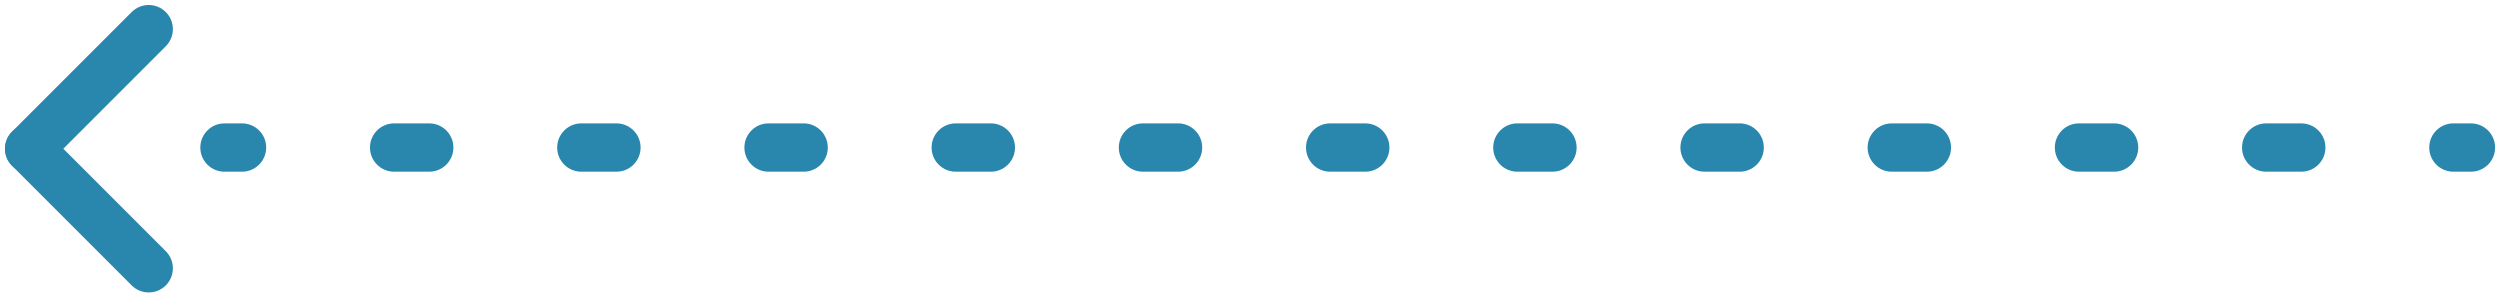 <svg width="414" height="49" viewBox="0 0 414 49" fill="none" xmlns="http://www.w3.org/2000/svg">
<path fill-rule="evenodd" clip-rule="evenodd" d="M33.173 24.432C33.173 22.223 34.964 20.432 37.173 20.432H40.08C42.289 20.432 44.08 22.223 44.08 24.432C44.08 26.642 42.289 28.433 40.08 28.433H37.173C34.964 28.433 33.173 26.642 33.173 24.432ZM61.268 24.432C61.268 22.223 63.059 20.432 65.268 20.432H71.081C73.29 20.432 75.081 22.223 75.081 24.432C75.081 26.642 73.29 28.433 71.081 28.433H65.268C63.059 28.433 61.268 26.642 61.268 24.432ZM92.269 24.432C92.269 22.223 94.06 20.432 96.269 20.432H102.082C104.291 20.432 106.082 22.223 106.082 24.432C106.082 26.642 104.291 28.433 102.082 28.433H96.269C94.06 28.433 92.269 26.642 92.269 24.432ZM123.271 24.432C123.271 22.223 125.061 20.432 127.271 20.432H133.083C135.293 20.432 137.084 22.223 137.084 24.432C137.084 26.642 135.293 28.433 133.083 28.433H127.271C125.061 28.433 123.271 26.642 123.271 24.432ZM154.272 24.432C154.272 22.223 156.063 20.432 158.272 20.432H164.085C166.294 20.432 168.085 22.223 168.085 24.432C168.085 26.642 166.294 28.433 164.085 28.433H158.272C156.063 28.433 154.272 26.642 154.272 24.432ZM185.273 24.432C185.273 22.223 187.064 20.432 189.273 20.432H195.086C197.295 20.432 199.086 22.223 199.086 24.432C199.086 26.642 197.295 28.433 195.086 28.433H189.273C187.064 28.433 185.273 26.642 185.273 24.432ZM216.274 24.432C216.274 22.223 218.065 20.432 220.275 20.432H226.087C228.297 20.432 230.088 22.223 230.088 24.432C230.088 26.642 228.297 28.433 226.087 28.433H220.275C218.065 28.433 216.274 26.642 216.274 24.432ZM247.276 24.432C247.276 22.223 249.067 20.432 251.276 20.432H257.089C259.298 20.432 261.089 22.223 261.089 24.432C261.089 26.642 259.298 28.433 257.089 28.433H251.276C249.067 28.433 247.276 26.642 247.276 24.432ZM278.277 24.432C278.277 22.223 280.068 20.432 282.277 20.432H288.09C290.299 20.432 292.09 22.223 292.09 24.432C292.09 26.642 290.299 28.433 288.09 28.433H282.277C280.068 28.433 278.277 26.642 278.277 24.432ZM309.278 24.432C309.278 22.223 311.069 20.432 313.279 20.432H319.091C321.301 20.432 323.091 22.223 323.091 24.432C323.091 26.642 321.301 28.433 319.091 28.433H313.279C311.069 28.433 309.278 26.642 309.278 24.432ZM340.28 24.432C340.28 22.223 342.071 20.432 344.28 20.432H350.093C352.302 20.432 354.093 22.223 354.093 24.432C354.093 26.642 352.302 28.433 350.093 28.433H344.28C342.071 28.433 340.28 26.642 340.28 24.432ZM371.281 24.432C371.281 22.223 373.072 20.432 375.281 20.432H381.094C383.303 20.432 385.094 22.223 385.094 24.432C385.094 26.642 383.303 28.433 381.094 28.433H375.281C373.072 28.433 371.281 26.642 371.281 24.432ZM402.282 24.432C402.282 22.223 404.073 20.432 406.283 20.432H409.189C411.398 20.432 413.189 22.223 413.189 24.432C413.189 26.642 411.398 28.433 409.189 28.433H406.283C404.073 28.433 402.282 26.642 402.282 24.432Z" fill="#2986AD"/>
<path fill-rule="evenodd" clip-rule="evenodd" d="M2 27.457C3.562 29.019 6.095 29.019 7.657 27.457L27.457 7.657C29.019 6.095 29.019 3.562 27.457 2C25.895 0.438 23.362 0.438 21.8 2L2 21.8C0.438 23.362 0.438 25.895 2 27.457Z" fill="#2986AD"/>
<path fill-rule="evenodd" clip-rule="evenodd" d="M2 21.8C3.562 20.238 6.095 20.238 7.657 21.8L27.457 41.6C29.019 43.162 29.019 45.695 27.457 47.257C25.895 48.819 23.362 48.819 21.8 47.257L2 27.457C0.438 25.895 0.438 23.362 2 21.8Z" fill="#2986AD"/>
</svg>
